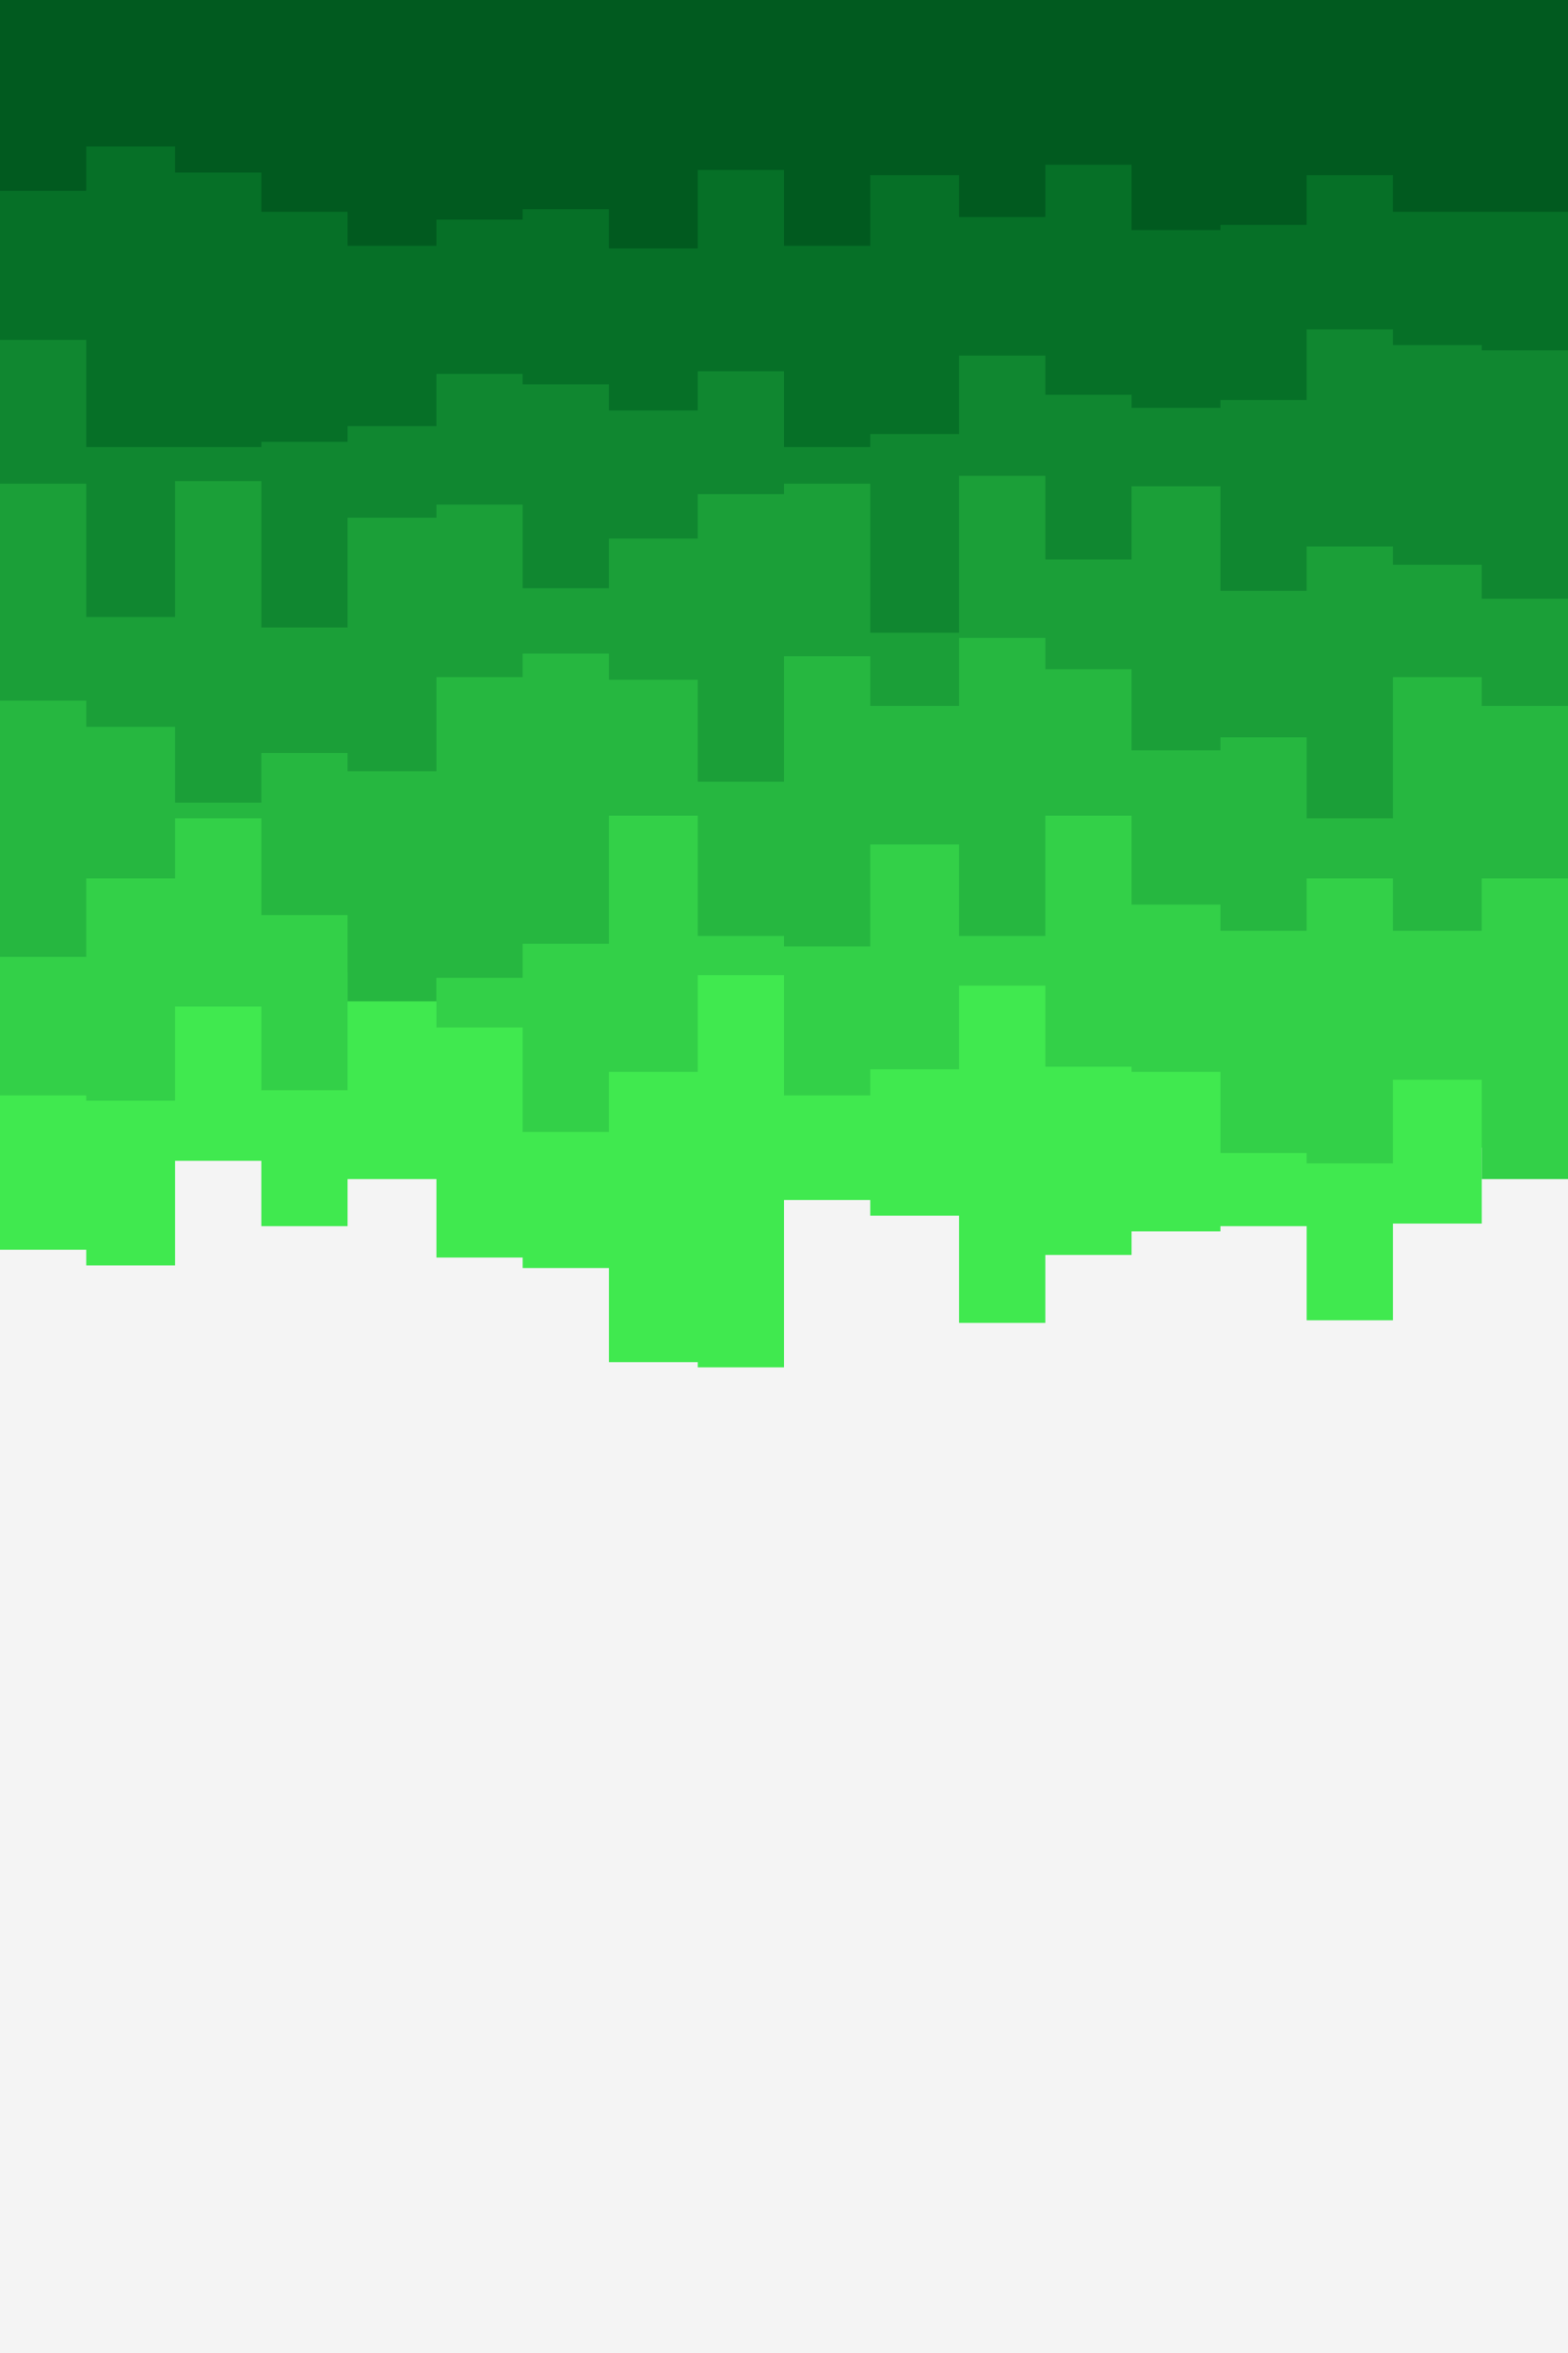<svg id="visual" viewBox="0 0 600 900" width="600" height="900" xmlns="http://www.w3.org/2000/svg" xmlns:xlink="http://www.w3.org/1999/xlink" version="1.1"><rect x="0" y="0" width="600" height="900" fill="#f4f4f4"></rect><path d="M0 478L33 478L33 484L67 484L67 444L100 444L100 469L133 469L133 451L167 451L167 481L200 481L200 485L233 485L233 521L267 521L267 523L300 523L300 459L333 459L333 465L367 465L367 506L400 506L400 480L433 480L433 471L467 471L467 469L500 469L500 505L533 505L533 468L567 468L567 439L600 439L600 444L600 0L600 0L567 0L567 0L533 0L533 0L500 0L500 0L467 0L467 0L433 0L433 0L400 0L400 0L367 0L367 0L333 0L333 0L300 0L300 0L267 0L267 0L233 0L233 0L200 0L200 0L167 0L167 0L133 0L133 0L100 0L100 0L67 0L67 0L33 0L33 0L0 0Z" fill="#40e94f"></path><path d="M0 419L33 419L33 421L67 421L67 385L100 385L100 417L133 417L133 372L167 372L167 393L200 393L200 433L233 433L233 410L267 410L267 373L300 373L300 419L333 419L333 409L367 409L367 377L400 377L400 408L433 408L433 410L467 410L467 441L500 441L500 445L533 445L533 413L567 413L567 451L600 451L600 403L600 0L600 0L567 0L567 0L533 0L533 0L500 0L500 0L467 0L467 0L433 0L433 0L400 0L400 0L367 0L367 0L333 0L333 0L300 0L300 0L267 0L267 0L233 0L233 0L200 0L200 0L167 0L167 0L133 0L133 0L100 0L100 0L67 0L67 0L33 0L33 0L0 0Z" fill="#33d048"></path><path d="M0 366L33 366L33 336L67 336L67 313L100 313L100 350L133 350L133 383L167 383L167 374L200 374L200 361L233 361L233 312L267 312L267 358L300 358L300 362L333 362L333 323L367 323L367 358L400 358L400 312L433 312L433 346L467 346L467 356L500 356L500 336L533 336L533 356L567 356L567 336L600 336L600 348L600 0L600 0L567 0L567 0L533 0L533 0L500 0L500 0L467 0L467 0L433 0L433 0L400 0L400 0L367 0L367 0L333 0L333 0L300 0L300 0L267 0L267 0L233 0L233 0L200 0L200 0L167 0L167 0L133 0L133 0L100 0L100 0L67 0L67 0L33 0L33 0L0 0Z" fill="#26b740"></path><path d="M0 268L33 268L33 278L67 278L67 307L100 307L100 288L133 288L133 295L167 295L167 259L200 259L200 250L233 250L233 260L267 260L267 299L300 299L300 251L333 251L333 270L367 270L367 244L400 244L400 256L433 256L433 287L467 287L467 282L500 282L500 313L533 313L533 259L567 259L567 270L600 270L600 258L600 0L600 0L567 0L567 0L533 0L533 0L500 0L500 0L467 0L467 0L433 0L433 0L400 0L400 0L367 0L367 0L333 0L333 0L300 0L300 0L267 0L267 0L233 0L233 0L200 0L200 0L167 0L167 0L133 0L133 0L100 0L100 0L67 0L67 0L33 0L33 0L0 0Z" fill="#1b9f38"></path><path d="M0 185L33 185L33 236L67 236L67 184L100 184L100 240L133 240L133 198L167 198L167 193L200 193L200 225L233 225L233 206L267 206L267 189L300 189L300 185L333 185L333 242L367 242L367 182L400 182L400 214L433 214L433 186L467 186L467 226L500 226L500 209L533 209L533 216L567 216L567 229L600 229L600 219L600 0L600 0L567 0L567 0L533 0L533 0L500 0L500 0L467 0L467 0L433 0L433 0L400 0L400 0L367 0L367 0L333 0L333 0L300 0L300 0L267 0L267 0L233 0L233 0L200 0L200 0L167 0L167 0L133 0L133 0L100 0L100 0L67 0L67 0L33 0L33 0L0 0Z" fill="#108730"></path><path d="M0 130L33 130L33 171L67 171L67 171L100 171L100 169L133 169L133 163L167 163L167 143L200 143L200 147L233 147L233 157L267 157L267 142L300 142L300 171L333 171L333 166L367 166L367 136L400 136L400 151L433 151L433 156L467 156L467 153L500 153L500 126L533 126L533 132L567 132L567 134L600 134L600 139L600 0L600 0L567 0L567 0L533 0L533 0L500 0L500 0L467 0L467 0L433 0L433 0L400 0L400 0L367 0L367 0L333 0L333 0L300 0L300 0L267 0L267 0L233 0L233 0L200 0L200 0L167 0L167 0L133 0L133 0L100 0L100 0L67 0L67 0L33 0L33 0L0 0Z" fill="#067027"></path><path d="M0 73L33 73L33 56L67 56L67 66L100 66L100 81L133 81L133 94L167 94L167 84L200 84L200 80L233 80L233 95L267 95L267 65L300 65L300 94L333 94L333 67L367 67L367 83L400 83L400 63L433 63L433 88L467 88L467 86L500 86L500 67L533 67L533 81L567 81L567 81L600 81L600 66L600 0L600 0L567 0L567 0L533 0L533 0L500 0L500 0L467 0L467 0L433 0L433 0L400 0L400 0L367 0L367 0L333 0L333 0L300 0L300 0L267 0L267 0L233 0L233 0L200 0L200 0L167 0L167 0L133 0L133 0L100 0L100 0L67 0L67 0L33 0L33 0L0 0Z" fill="#015a1f"></path></svg>
